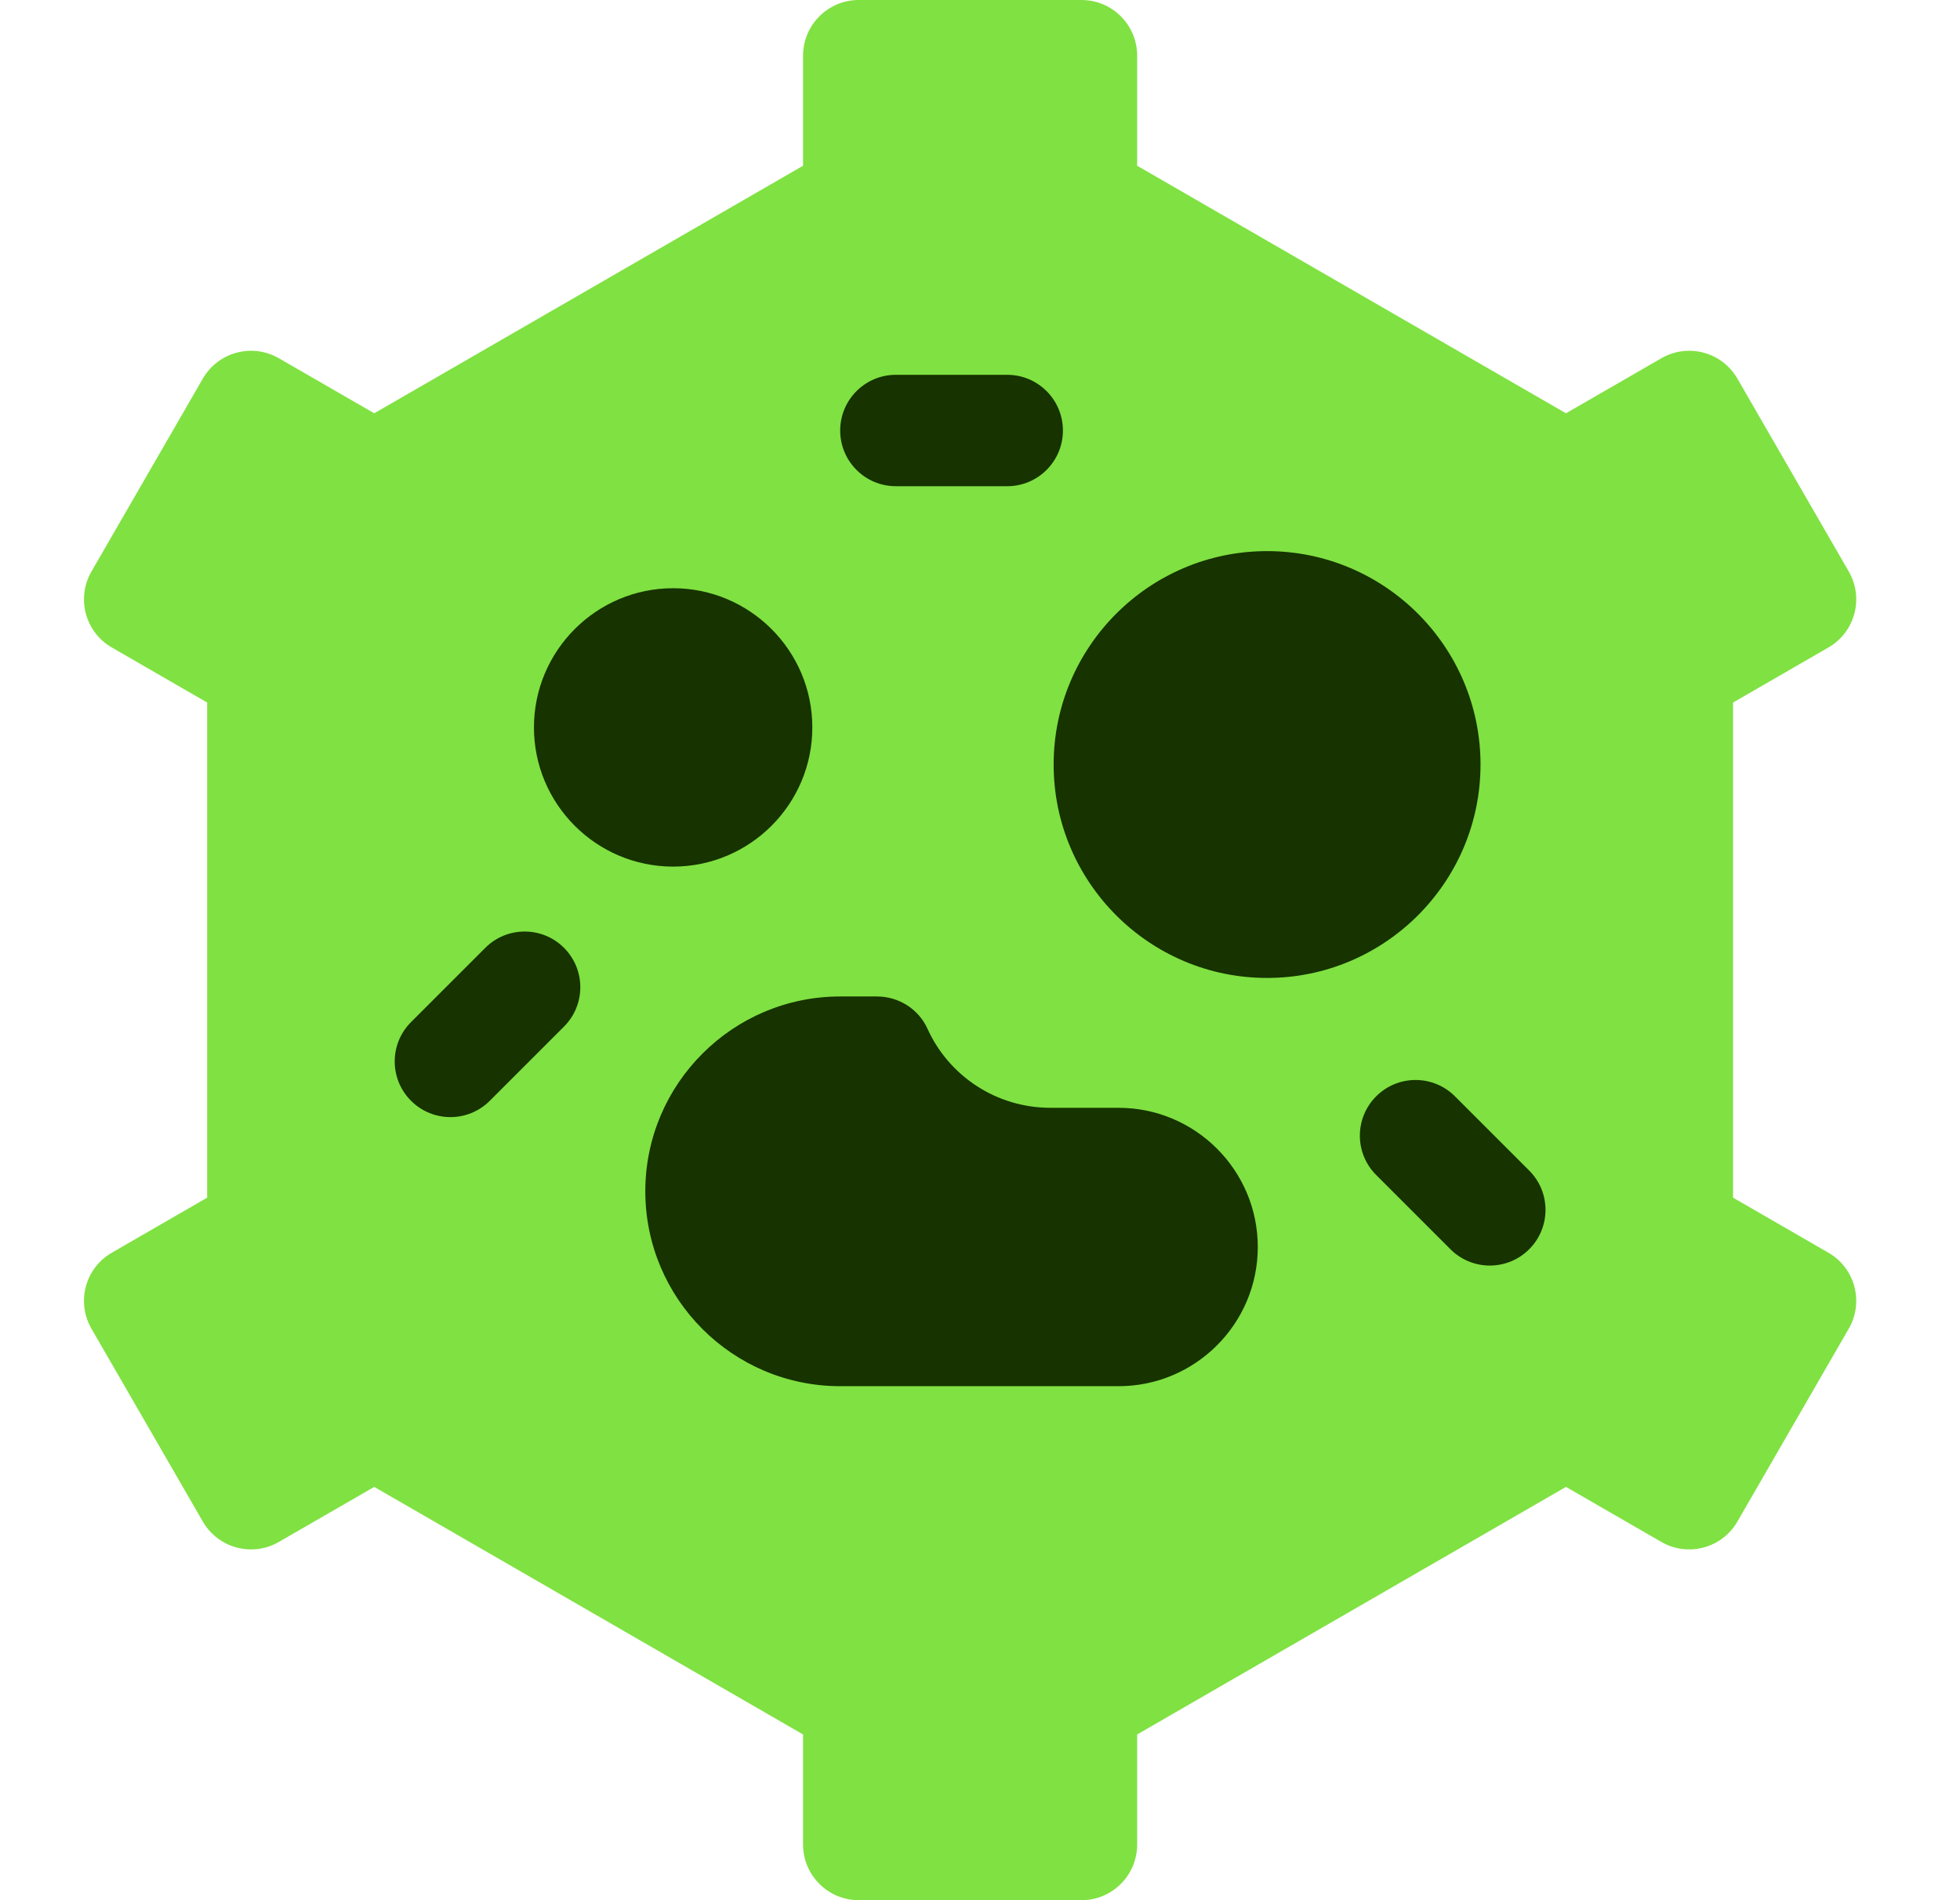 <svg xmlns="http://www.w3.org/2000/svg" width="33" height="32" viewBox="0 0 33 32" fill="none">
  <path d="M29.179 20.169L30.784 21.096C31.233 21.354 31.386 21.928 31.127 22.376L29.252 25.624C28.994 26.072 28.42 26.226 27.972 25.967L26.366 25.04L19.146 29.209V31.062C19.146 31.58 18.726 32 18.209 32H14.459C13.941 32 13.521 31.58 13.521 31.062V29.209L6.301 25.04L4.695 25.967C4.247 26.226 3.674 26.072 3.415 25.624L1.54 22.376C1.281 21.928 1.434 21.354 1.883 21.096L3.488 20.169V11.831L1.883 10.904C1.434 10.646 1.281 10.072 1.54 9.624L3.415 6.376C3.674 5.928 4.247 5.774 4.695 6.033L6.301 6.96L13.521 2.791V0.938C13.521 0.42 13.941 0 14.459 0H18.209C18.726 0 19.146 0.42 19.146 0.938V2.791L26.366 6.96L27.972 6.033C28.42 5.774 28.994 5.928 29.252 6.376L31.127 9.624C31.386 10.072 31.233 10.646 30.784 10.904L29.179 11.831V20.169H29.179Z" fill="#80E142"/>
  <path d="M14.146 16.781H14.765C15.13 16.781 15.464 16.991 15.615 17.323C15.98 18.129 16.785 18.656 17.685 18.656H18.833C20.126 18.656 21.177 19.708 21.177 21C21.177 22.292 20.126 23.344 18.833 23.344H14.146C12.337 23.344 10.865 21.872 10.865 20.062C10.865 18.253 12.337 16.781 14.146 16.781ZM21.333 9.281C19.352 9.281 17.74 10.893 17.74 12.875C17.74 14.857 19.352 16.469 21.333 16.469C23.315 16.469 24.927 14.857 24.927 12.875C24.927 10.893 23.315 9.281 21.333 9.281ZM25.746 21.038C26.113 20.672 26.113 20.078 25.746 19.712L24.496 18.462C24.13 18.096 23.537 18.096 23.171 18.462C22.804 18.828 22.804 19.422 23.171 19.788L24.421 21.038C24.787 21.404 25.38 21.404 25.746 21.038ZM8.246 18.538L9.496 17.288C9.862 16.922 9.862 16.328 9.496 15.962C9.13 15.596 8.537 15.596 8.171 15.962L6.921 17.212C6.554 17.578 6.554 18.172 6.921 18.538C7.287 18.904 7.88 18.904 8.246 18.538ZM11.333 9.906C10.041 9.906 8.99 10.958 8.99 12.25C8.99 13.542 10.041 14.594 11.333 14.594C12.626 14.594 13.677 13.542 13.677 12.25C13.677 10.958 12.626 9.906 11.333 9.906ZM17.896 7.25C17.896 6.732 17.476 6.312 16.958 6.312H15.083C14.566 6.312 14.146 6.732 14.146 7.25C14.146 7.768 14.566 8.188 15.083 8.188H16.958C17.476 8.188 17.896 7.768 17.896 7.25Z" fill="#163300"/>
</svg>